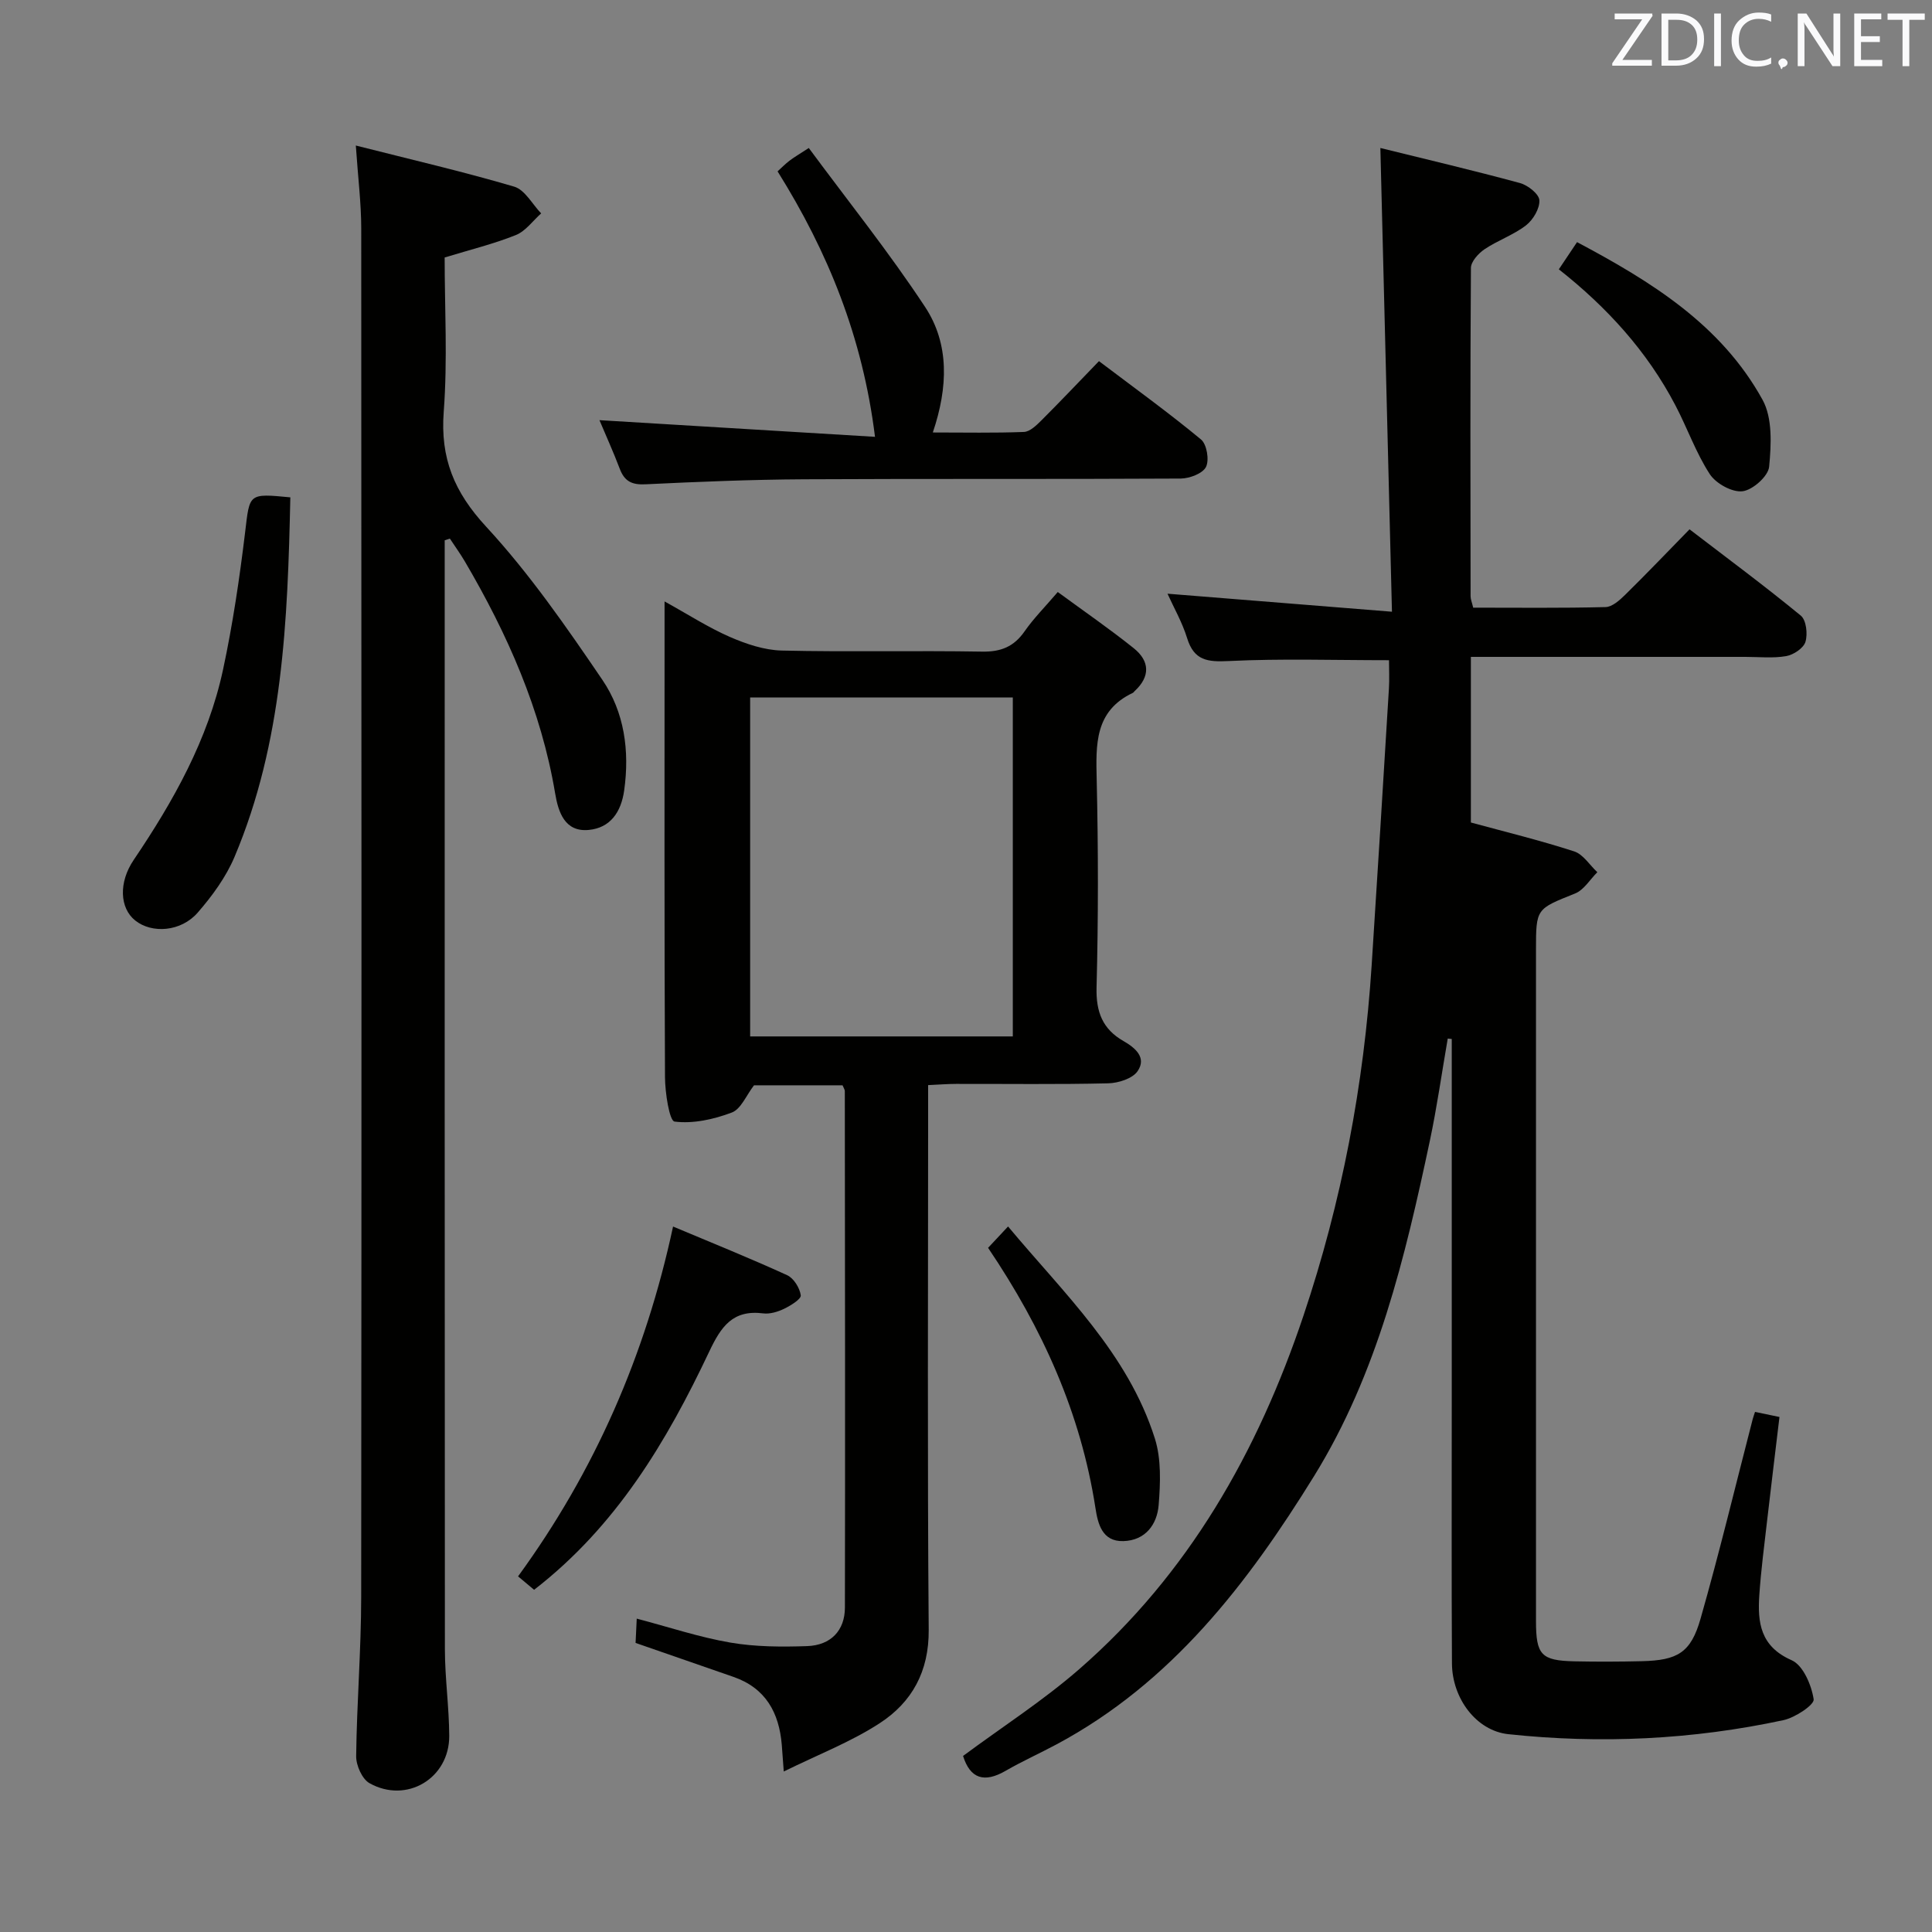 <svg enable-background="new 0 0 400 400" viewBox="0 0 400 400" xmlns="http://www.w3.org/2000/svg"><rect x="0" y="0" width="400" height="400" fill="#808080" stroke="none"/><g fill="#010100"><path d="m199.39 363.55c8.07-5.98 16.51-11.41 24-17.92 22.69-19.75 37-45.01 46.47-73.21 7.92-23.57 12.53-47.81 14.13-72.61 1.23-19.07 2.41-38.15 3.57-57.23.12-1.96.02-3.94.02-5.89-11.34 0-22.27-.36-33.15.17-4.41.22-7.21-.07-8.65-4.74-1.01-3.28-2.77-6.33-4.06-9.2 15.08 1.21 30.05 2.41 46.47 3.73-.81-32.56-1.6-63.88-2.4-96.01 9.44 2.33 19.22 4.63 28.91 7.26 1.62.44 3.93 2.26 4.01 3.55.1 1.71-1.29 4.06-2.76 5.2-2.59 2-5.85 3.11-8.59 4.95-1.27.86-2.81 2.55-2.82 3.87-.16 22.66-.1 45.32-.07 67.98 0 .63.28 1.26.54 2.36 9.16 0 18.28.11 27.4-.12 1.37-.03 2.91-1.41 4.03-2.51 4.39-4.31 8.65-8.77 13.36-13.59 7.91 6.06 15.63 11.78 23.04 17.87 1.13.93 1.45 3.8.96 5.42-.39 1.31-2.46 2.69-3.98 2.96-2.75.48-5.64.16-8.47.16-16.99 0-33.99 0-50.98 0-1.79 0-3.59 0-5.84 0v34.29c7.09 1.93 14.32 3.69 21.38 5.98 1.87.6 3.21 2.83 4.8 4.31-1.52 1.51-2.78 3.68-4.61 4.41-8.03 3.22-8.09 3.07-8.09 11.66v138.96c0 7.03 1.08 8.2 7.97 8.35 4.66.1 9.33.08 13.99-.03 7.33-.18 10.1-1.75 12.1-8.76 3.91-13.7 7.24-27.57 10.81-41.36.12-.47.3-.92.48-1.49 1.5.31 2.92.61 5.06 1.05-.85 7.12-1.73 14.3-2.56 21.48-.59 5.12-1.26 10.23-1.61 15.37-.39 5.69.19 10.66 6.69 13.51 2.37 1.04 4.11 5.14 4.56 8.09.17 1.14-3.84 3.8-6.26 4.32-18.81 4.04-37.86 4.95-56.98 2.9-6.58-.71-11.61-7.37-11.65-14.67-.1-17.83-.04-35.65-.04-53.48 0-23.66 0-47.32 0-70.98 0-1.6 0-3.2 0-4.8-.28-.03-.55-.06-.83-.09-1.23 7.08-2.23 14.21-3.72 21.24-5.12 24.09-10.8 48.06-23.95 69.34-13.77 22.28-29.5 42.79-53.28 55.53-3.51 1.88-7.15 3.51-10.59 5.5-4.42 2.56-7.34 1.63-8.81-3.08z"/><path d="m131.59 340.15c.08-1.6.15-3.23.24-5.03 6.66 1.75 12.93 3.85 19.38 4.96 5.19.89 10.6.91 15.89.73 4.91-.17 7.82-3.22 7.83-7.98.07-35.65.01-71.29-.02-106.94 0-.3-.23-.6-.47-1.19-6.16 0-12.44 0-18.33 0-1.59 2.05-2.69 4.92-4.6 5.64-3.73 1.41-8.01 2.36-11.85 1.87-1.07-.14-1.97-6-1.98-9.24-.15-30.48-.09-60.97-.09-91.45 0-1.99 0-3.97 0-7 4.94 2.73 9.06 5.4 13.5 7.34 3.38 1.47 7.14 2.74 10.76 2.83 13.82.32 27.65-.02 41.47.22 3.9.07 6.59-1.01 8.81-4.2 1.88-2.7 4.25-5.07 6.87-8.14 5.38 3.95 10.69 7.6 15.71 11.62 3.33 2.66 3.5 5.86.19 8.91-.12.11-.21.28-.36.35-7.94 3.77-7.65 10.71-7.48 18.03.33 14.32.34 28.66-.03 42.97-.13 5.07 1.25 8.61 5.56 11.08 2.48 1.42 4.85 3.44 2.94 6.24-1.05 1.54-3.98 2.47-6.09 2.52-10.49.25-20.99.1-31.48.12-1.79 0-3.57.15-5.8.25v6.33c0 35.48-.17 70.96.12 106.44.07 8.64-3.47 14.99-10.13 19.33-5.97 3.89-12.78 6.51-19.88 10.01-.21-2.87-.3-4.18-.41-5.5-.55-6.67-3.33-11.77-10.01-14.09-6.54-2.26-13.11-4.55-20.26-7.03zm23.72-195.75v70.18h54.38c0-23.55 0-46.75 0-70.18-18.21 0-36.11 0-54.38 0z"/><path d="m92.07 111.86v4.74c0 74.96-.02 149.92.04 224.88.01 5.97.87 11.94.9 17.91.04 8.79-8.82 14.11-16.51 9.8-1.53-.86-2.79-3.7-2.76-5.61.13-10.97 1.03-21.94 1.04-32.91.09-94.45.07-188.9.01-283.34 0-5.27-.67-10.54-1.12-17.2 11.5 2.92 22.23 5.4 32.78 8.51 2.22.65 3.75 3.63 5.59 5.54-1.73 1.54-3.22 3.68-5.25 4.49-4.56 1.83-9.39 3.01-14.73 4.64 0 10.37.62 21.2-.19 31.92-.73 9.63 2.16 16.65 8.78 23.81 8.97 9.71 16.6 20.74 24.06 31.71 4.56 6.7 5.67 14.7 4.52 22.89-.63 4.51-2.88 7.77-7.34 8.19-4.96.47-6.3-3.69-6.95-7.55-2.9-17.31-9.88-33.01-18.68-48.01-.96-1.63-2.07-3.17-3.12-4.76-.34.12-.71.24-1.07.35z"/><path d="m124.11 86.99c19 1.15 37.65 2.27 57.05 3.45-2.57-20.69-9.74-38.27-20.17-54.96.81-.74 1.59-1.54 2.47-2.21.91-.7 1.92-1.28 3.99-2.63 8.1 10.96 16.62 21.59 24.08 32.91 5.06 7.68 4.76 16.65 1.6 25.99 6.66 0 12.77.13 18.86-.11 1.24-.05 2.58-1.36 3.6-2.37 3.89-3.88 7.66-7.87 11.94-12.29 7.28 5.51 14.39 10.64 21.13 16.22 1.2 1 1.74 4.25 1.03 5.68-.68 1.37-3.4 2.39-5.23 2.41-25.98.15-51.96.01-77.94.15-10.97.06-21.94.51-32.9 1.04-2.8.14-4.33-.63-5.3-3.2-1.35-3.56-2.93-7.02-4.21-10.08z"/><path d="m60.11 102.97c-.55 25.56-1.54 50.71-11.55 74.43-1.77 4.19-4.61 8.08-7.62 11.54-3.47 3.99-9.48 4.39-12.93 1.65-3.25-2.58-3.47-7.91-.33-12.55 8.23-12.18 15.39-24.91 18.5-39.41 2.01-9.38 3.42-18.91 4.57-28.44.96-8.02.62-8.06 9.36-7.22z"/><path d="m110.58 329.15c-1.22-1.02-2.21-1.84-3.32-2.78 15.87-21.78 26.36-45.76 32.09-72.43 8.09 3.4 15.93 6.56 23.61 10.07 1.37.62 2.62 2.64 2.83 4.17.11.78-2.09 2.13-3.45 2.79-1.31.63-2.94 1.13-4.34.95-6.29-.79-8.71 2.72-11.17 7.93-8.79 18.58-19.21 36.12-36.25 49.3z"/><path d="m322.74 55.76c1.3-1.94 2.39-3.57 3.77-5.63 15.32 8.14 29.84 17.09 38.41 32.65 2.08 3.78 1.8 9.27 1.36 13.86-.19 1.96-3.41 4.82-5.51 5.07-2.15.26-5.51-1.6-6.78-3.55-2.87-4.41-4.64-9.52-7.1-14.21-5.85-11.2-14.19-20.34-24.15-28.19z"/><path d="m204.57 258.35c1.39-1.49 2.51-2.69 4.14-4.42 11.57 13.87 24.81 26.26 30.39 43.89 1.35 4.26 1.15 9.21.79 13.77-.32 4.02-2.73 7.34-7.3 7.48-4.42.13-5.29-3.61-5.79-6.85-3.03-19.61-10.95-37.17-22.23-53.87z"/></g><path d="m342.2 3.2-6.3 9.2h6.1v1.2h-8.2v-.5l6.2-9.1h-5.7v-1.2h7.8v.4z" fill="#fafafb"/><path d="m344 13.7v-10.9h3.1c1.6 0 3 .5 4.1 1.4 1.1 1 1.6 2.2 1.6 3.9s-.5 3-1.6 4-2.5 1.5-4.2 1.5h-3zm1.4-9.6v8.4h1.6c1.4 0 2.5-.4 3.2-1.1.8-.8 1.2-1.8 1.2-3.2s-.4-2.4-1.2-3.1-1.8-1-3.1-1z" fill="#fafafb"/><path d="m356.3 2.8v10.9h-1.4v-10.9z" fill="#fafafb"/><path d="m366.6 13.2c-.8.4-1.8.6-3 .6-1.6 0-2.8-.5-3.7-1.5s-1.4-2.3-1.4-3.9c0-1.7.5-3.2 1.6-4.2s2.4-1.6 4-1.6c1 0 1.9.1 2.6.4v1.5c-.8-.4-1.6-.6-2.6-.6-1.2 0-2.2.4-3 1.2s-1.1 1.9-1.1 3.3c0 1.3.4 2.3 1.1 3.1s1.6 1.1 2.8 1.1c1.1 0 2-.2 2.8-.7v1.3z" fill="#fafafb"/><path d="m368.2 13c0-.3.1-.5.3-.6.2-.2.4-.3.6-.3.3 0 .5.1.7.3s.3.4.3.6-.1.5-.3.6c-.2.2-.4.3-.7.3-.3 1-.5-.1-.6-.3-.2-.2-.3-.4-.3-.6z" fill="#fafafb"/><path d="m381.1 13.7h-1.7l-5.5-8.4c-.2-.2-.3-.5-.4-.7 0 .2.1.8.1 1.5v7.6h-1.4v-10.9h1.8l5.3 8.3c.3.4.4.6.4.8 0-.3-.1-.8-.1-1.6v-7.5h1.4v10.9z" fill="#fafafb"/><path d="m389.7 13.7h-5.8v-10.9h5.6v1.2h-4.2v3.5h3.9v1.2h-3.9v3.7h4.4z" fill="#fafafb"/><path d="m398.4 4.1h-3.1v9.6h-1.4v-9.6h-3.1v-1.3h7.7v1.3z" fill="#fafafb"/></svg>